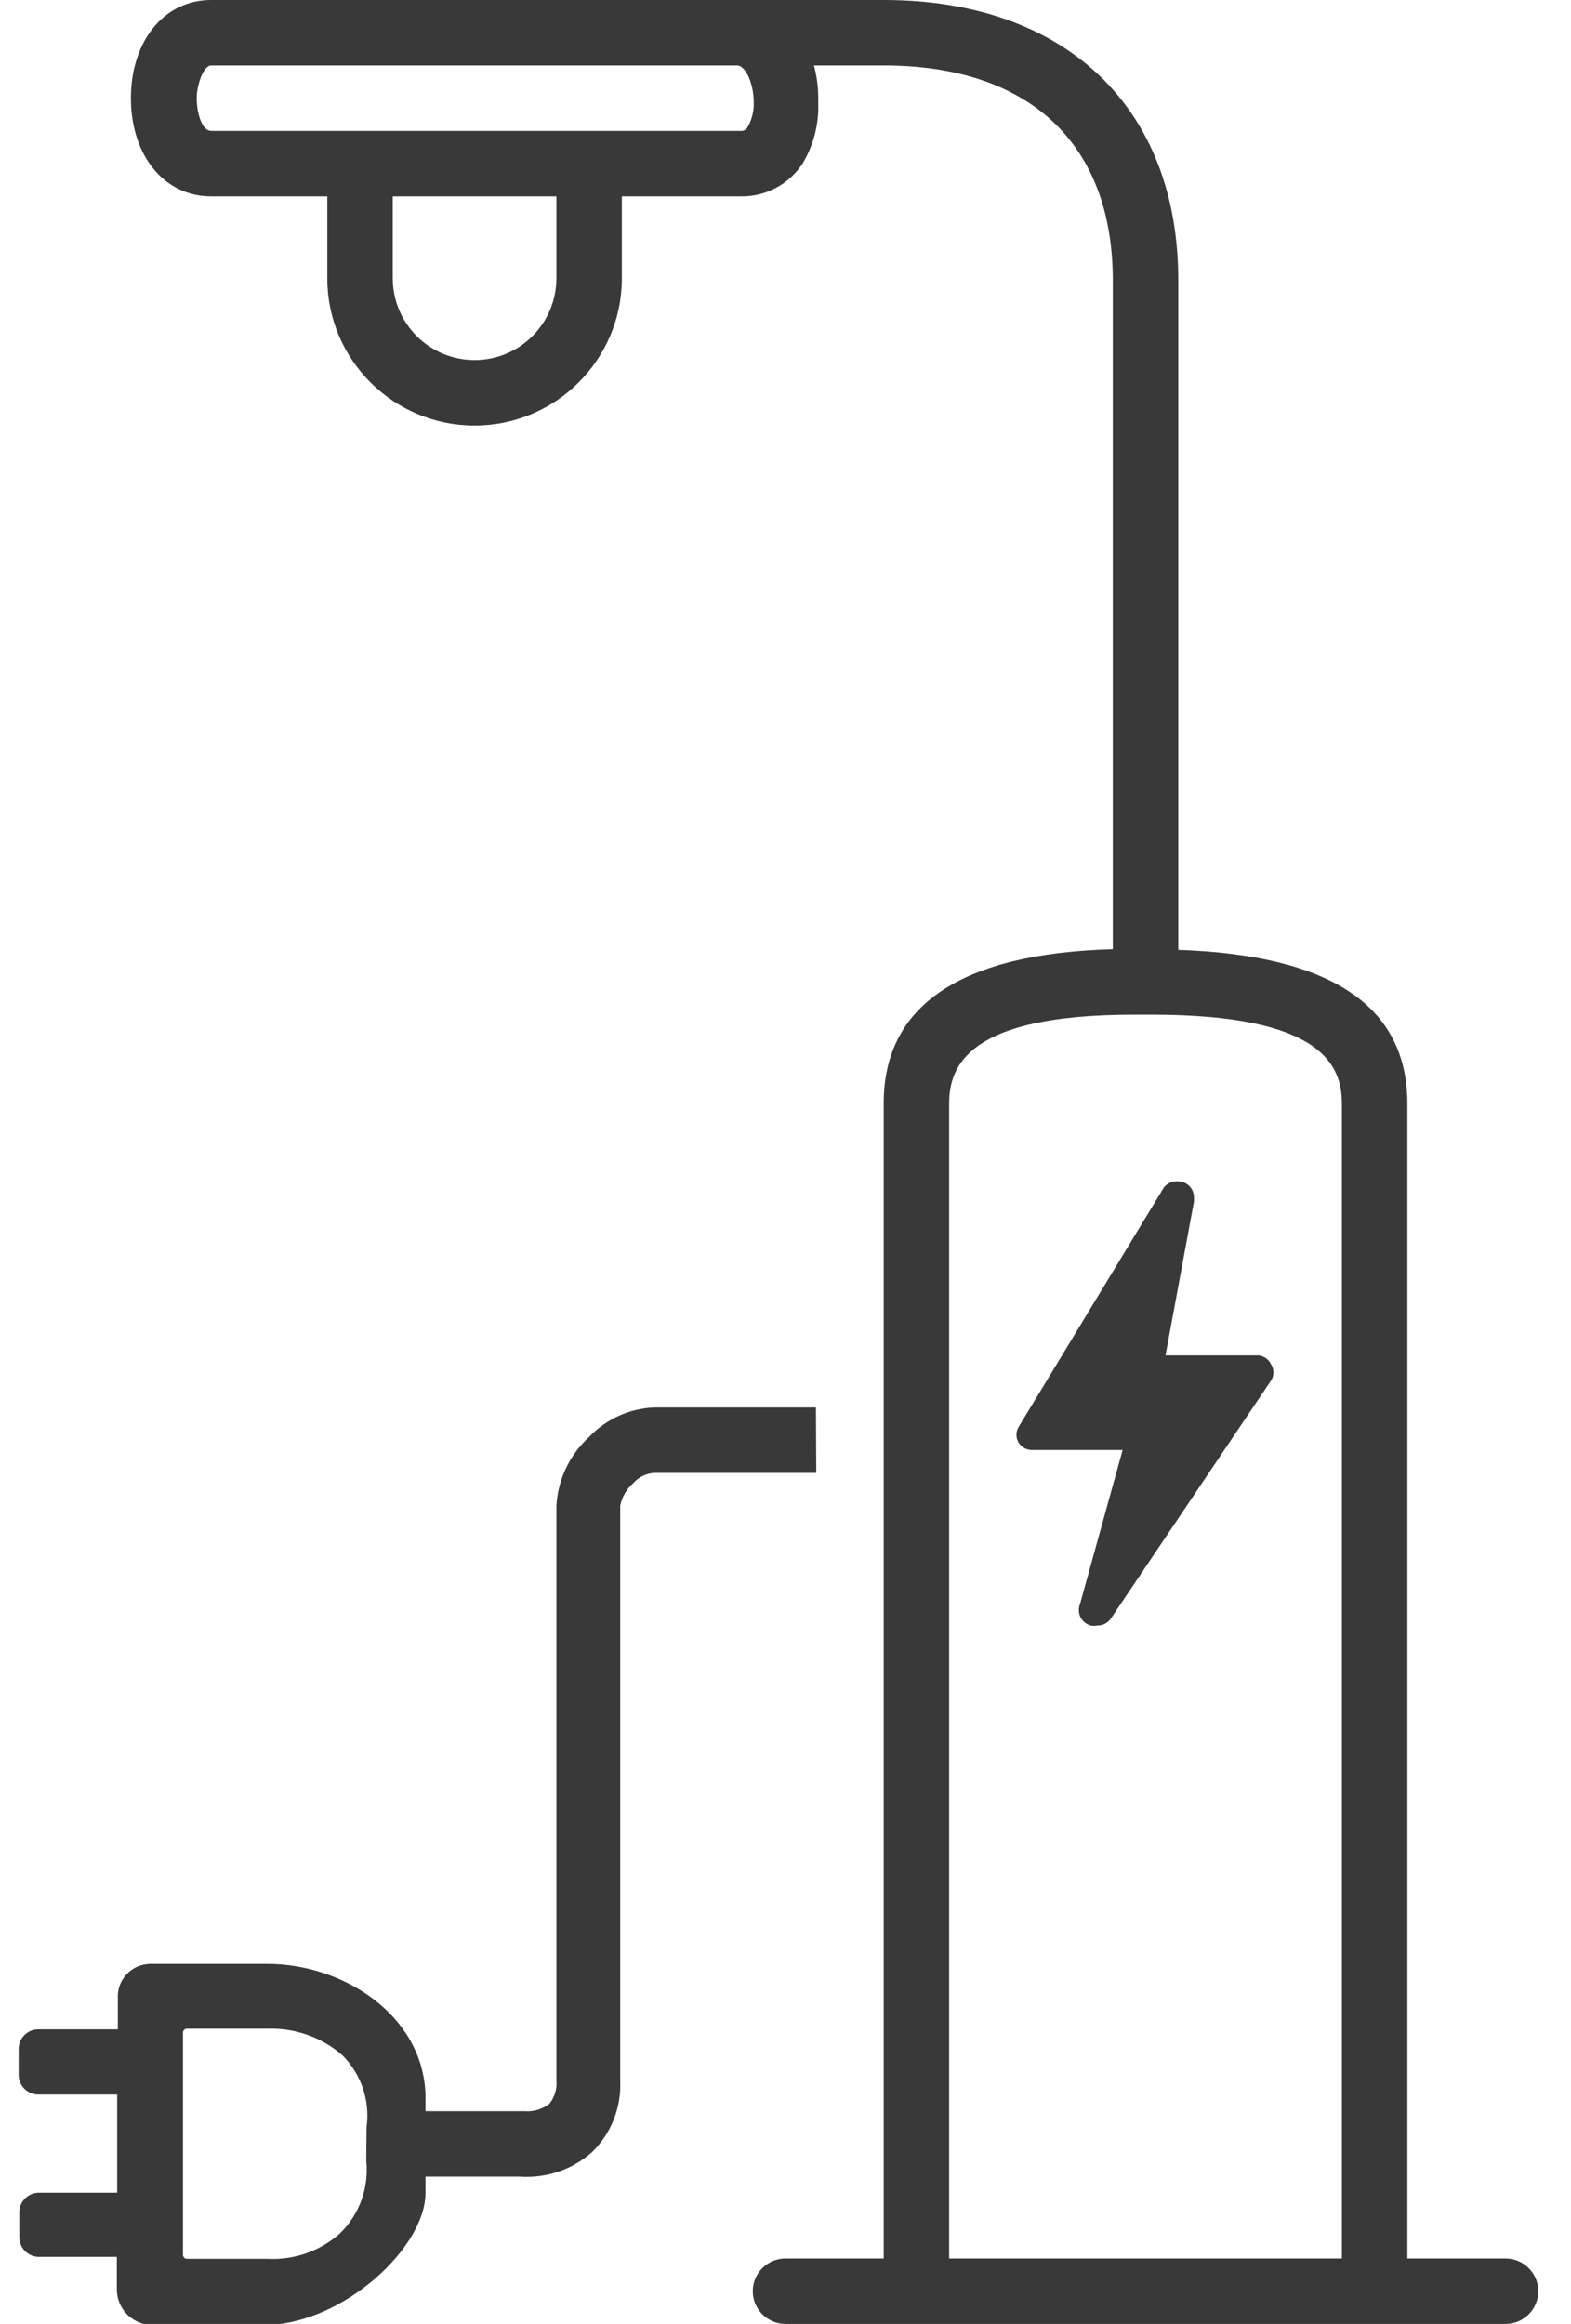 <?xml version="1.0" encoding="UTF-8"?>
<svg width="48px" height="71px" viewBox="0 0 48 71" version="1.1" xmlns="http://www.w3.org/2000/svg" xmlns:xlink="http://www.w3.org/1999/xlink">
    <title>pictograms/no_container/charge_light</title>
    <g id="Symbols" stroke="none" stroke-width="1" fill="none" fill-rule="evenodd">
        <g id="pictograms/e_world/charge-light" transform="translate(-24, -14)" fill="#39393A">
            <path d="M48.93,57 L44,57 C43.241,57.027 42.523,57.35 42,57.9 C41.406,58.443 41.047,59.196 41,60 L41,77.55 C41.026,77.813 40.947,78.075 40.78,78.28 C40.562,78.444 40.292,78.523 40.02,78.5 L37,78.5 L37,78 C36.93,75.58 34.5,74 32.17,74 L28.6,74 C28.324,74 28.06,74.113 27.871,74.314 C27.681,74.515 27.583,74.785 27.6,75.06 L27.6,76 L25.17,76 C24.839,76 24.57,76.269 24.57,76.6 L24.57,77.39 C24.57,77.721 24.839,77.99 25.17,77.99 L27.58,77.99 L27.58,80.99 L25.19,80.99 C24.859,80.99 24.59,81.259 24.59,81.59 L24.59,82.35 C24.59,82.681 24.859,82.95 25.19,82.95 L27.57,82.95 L27.57,83.95 C27.573,84.515 28.007,84.983 28.57,85.03 L32.13,85.03 C34.47,85 37,82.67 37,81 L37,80.5 L39.9,80.5 C40.701,80.553 41.49,80.283 42.09,79.75 C42.679,79.174 42.992,78.373 42.95,77.55 L42.95,60 C43.004,59.732 43.144,59.49 43.35,59.31 C43.516,59.124 43.75,59.012 44,59 L48.94,59 L48.93,57 Z M35.19,80 C35.281,80.837 34.978,81.668 34.37,82.25 C33.761,82.783 32.968,83.056 32.16,83.01 L29.71,83.01 C29.644,83.01 29.59,82.956 29.59,82.89 L29.59,76.1 C29.59,76.068 29.603,76.038 29.625,76.015 C29.648,75.993 29.678,75.98 29.71,75.98 L32.17,75.98 C33.008,75.951 33.826,76.24 34.46,76.79 C35.037,77.367 35.311,78.181 35.2,78.99 L35.19,80 Z M62.84,55.69 C62.93,55.837 62.93,56.023 62.84,56.17 L57.94,63.45 C57.847,63.584 57.693,63.663 57.53,63.66 C57.461,63.675 57.389,63.675 57.32,63.66 C57.185,63.622 57.073,63.528 57.011,63.402 C56.95,63.276 56.946,63.129 57,63 L58.3,58.3 L55.55,58.3 C55.375,58.307 55.211,58.219 55.12,58.07 C55.034,57.925 55.034,57.745 55.12,57.6 L59.56,50.28 C59.594,50.237 59.635,50.2 59.68,50.17 C59.745,50.125 59.821,50.098 59.9,50.09 L60,50.09 C60.267,50.095 60.48,50.313 60.48,50.58 L60.48,50.71 L59.61,55.41 L62.45,55.41 C62.621,55.427 62.769,55.534 62.84,55.69 L62.84,55.69 Z M70,83 L67,83 L67,47.72 C67,44.72 64.64,43.18 60,43.02 L60,22.56 C60,17.28 56.55,14 51,14 L30.45,14 C29,14 28,15.27 28,17 C28,18.73 29,20 30.45,20 L34,20 L34,22.5 C34,24.985 36.015,27 38.5,27 C40.985,27 43,24.985 43,22.5 L43,20 L46.63,20 C47.39,20.014 48.104,19.636 48.52,19 C48.859,18.437 49.026,17.787 49,17.13 C49.011,16.749 48.967,16.369 48.87,16 L51,16 C55.45,16 58,18.39 58,22.56 L58,43 C53.36,43.13 51,44.71 51,47.71 L51,83 L48,83 C47.448,83 47,83.448 47,84 C47,84.552 47.448,85 48,85 L70,85 C70.552,85 71,84.552 71,84 C71,83.448 70.552,83 70,83 Z M41,22.5 C41,23.881 39.881,25 38.5,25 C37.119,25 36,23.881 36,22.5 L36,20 L41,20 L41,22.5 Z M46.85,17.87 C46.812,17.956 46.724,18.008 46.63,18 L30.46,18 C30.15,18 30.01,17.41 30.01,17 C30.01,16.59 30.22,16 30.45,16 L46.52,16 C46.78,16 47.03,16.55 47.03,17.13 C47.038,17.388 46.976,17.644 46.85,17.87 L46.85,17.87 Z M65,83 L53,83 L53,47.72 C53,46.55 53.59,45 58.65,45 L59.18,45 C64.4,45 65,46.55 65,47.72 L65,83 Z" id="●-Pictogram"></path>
        </g>
    </g>
</svg>